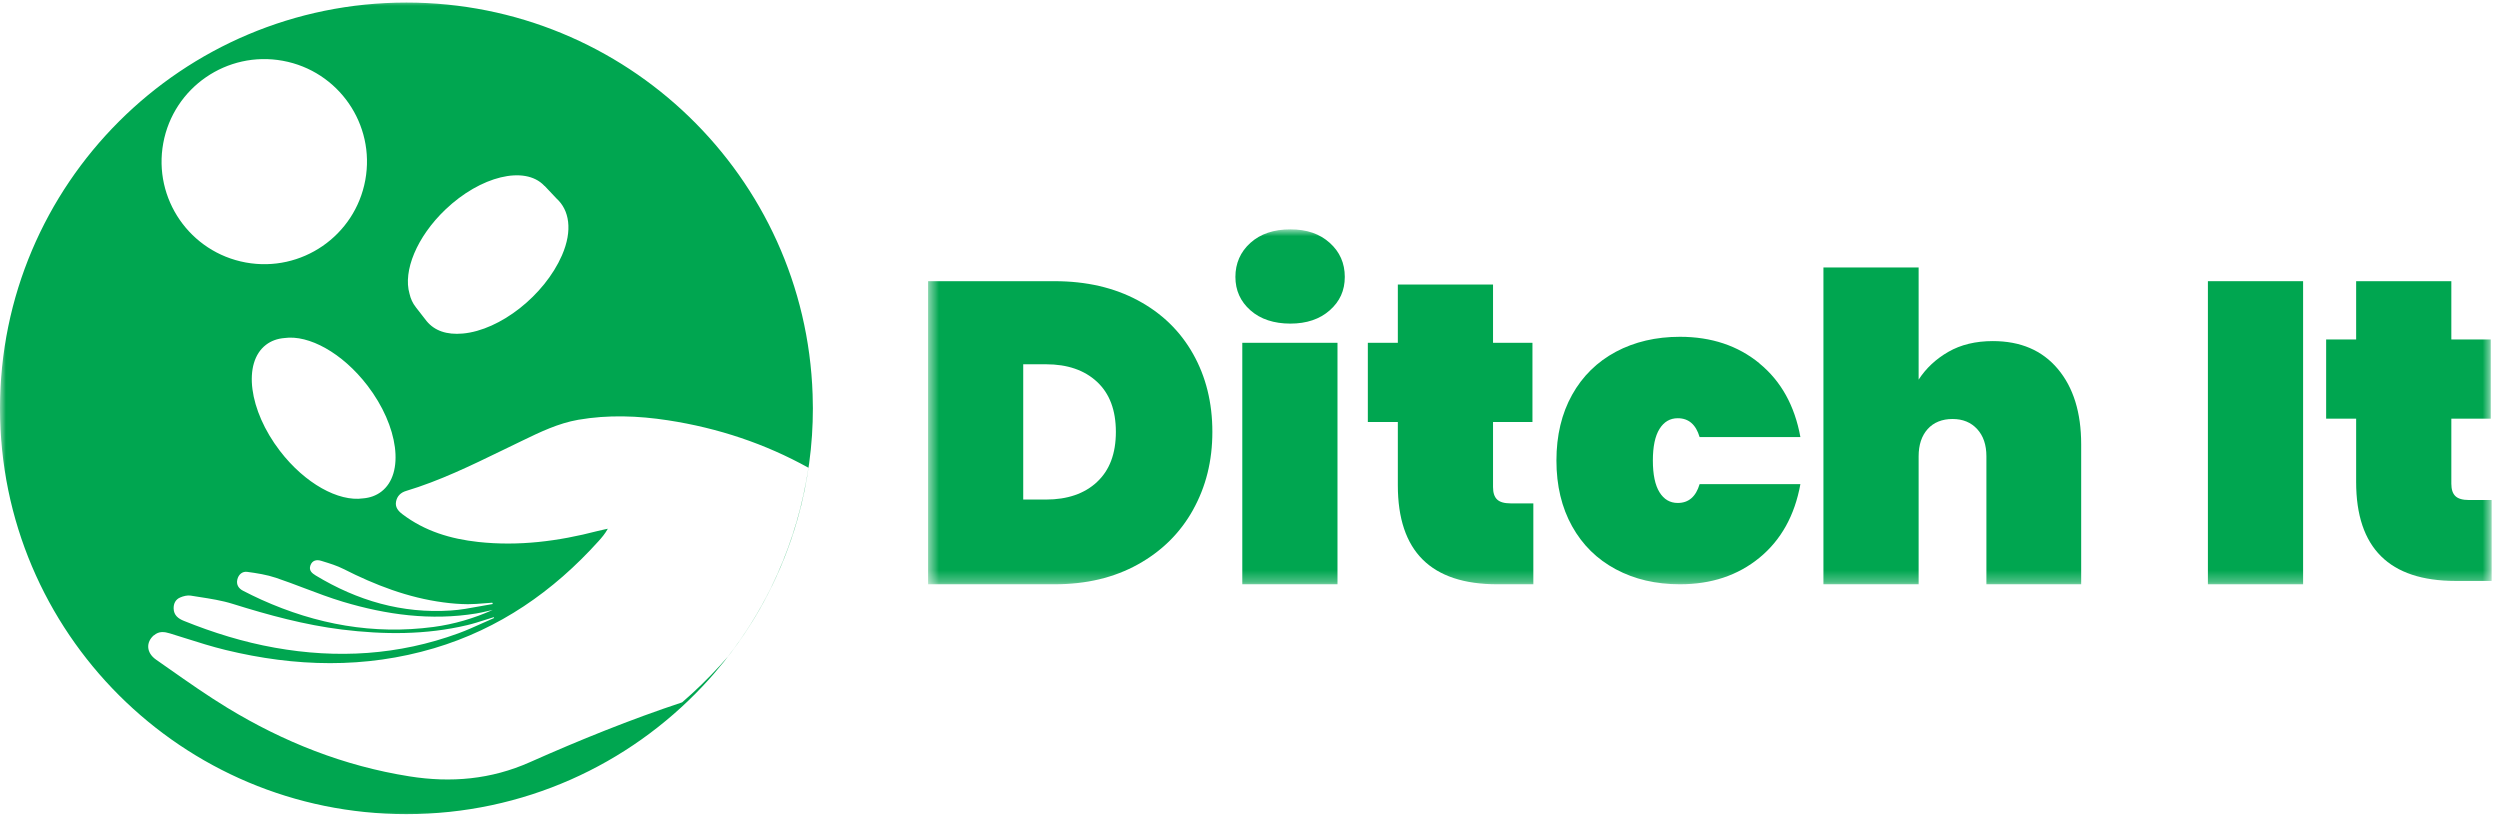 <svg width="217" height="71" viewBox="0 0 217 71" fill="none" xmlns="http://www.w3.org/2000/svg">
<g clip-path="url(#clip0_631_4824)">
<mask id="mask0_631_4824" style="mask-type:luminance" maskUnits="userSpaceOnUse" x="0" y="0" width="217" height="71">
<path d="M217 0H0V71H217V0Z" fill="white"/>
</mask>
<g mask="url(#mask0_631_4824)">
<mask id="mask1_631_4824" style="mask-type:luminance" maskUnits="userSpaceOnUse" x="80" y="19" width="137" height="32">
<path d="M216.28 19.908H80.558V50.716H216.28V19.908Z" fill="white"/>
</mask>
<g mask="url(#mask1_631_4824)">
<path d="M103.56 44.25C102.444 46.257 100.847 47.838 98.778 48.987C96.705 50.141 94.294 50.716 91.537 50.716H80.558V24.407H91.537C94.29 24.407 96.705 24.964 98.778 26.078C100.852 27.191 102.444 28.74 103.56 30.721C104.675 32.701 105.233 34.955 105.233 37.483C105.233 40.011 104.675 42.238 103.56 44.245V44.25ZM95.221 41.834C96.314 40.819 96.858 39.369 96.858 37.487C96.858 35.606 96.314 34.156 95.221 33.141C94.128 32.126 92.652 31.619 90.79 31.619H88.816V43.361H90.79C92.652 43.361 94.128 42.853 95.221 41.839V41.834Z" fill="#00A650"/>
<path d="M108.537 21.08C109.405 20.298 110.561 19.908 112.001 19.908C113.44 19.908 114.555 20.298 115.423 21.08C116.292 21.861 116.728 22.844 116.728 24.034C116.728 25.224 116.292 26.167 115.423 26.935C114.555 27.703 113.413 28.089 112.001 28.089C110.588 28.089 109.405 27.707 108.537 26.935C107.669 26.167 107.233 25.202 107.233 24.034C107.233 22.867 107.665 21.861 108.537 21.08ZM116.094 29.755V50.716H107.831V29.755H116.094Z" fill="#00A650"/>
<path d="M133.094 43.693V50.716H129.968C124.211 50.716 121.332 47.856 121.332 42.13V36.63H118.728V29.755H121.332V24.699H129.595V29.755H133.017V36.63H129.595V42.279C129.595 42.773 129.712 43.132 129.95 43.356C130.184 43.581 130.575 43.693 131.124 43.693H133.098H133.094Z" fill="#00A650"/>
<path d="M152.721 31.547C154.597 33.082 155.779 35.215 156.274 37.936H147.526C147.202 36.845 146.572 36.302 145.628 36.302C144.958 36.302 144.431 36.612 144.045 37.231C143.658 37.851 143.469 38.767 143.469 39.98C143.469 41.192 143.662 42.112 144.045 42.728C144.427 43.347 144.958 43.657 145.628 43.657C146.572 43.657 147.202 43.114 147.526 42.023H156.274C155.779 44.748 154.592 46.877 152.721 48.412C150.845 49.948 148.547 50.716 145.817 50.716C143.734 50.716 141.877 50.285 140.253 49.414C138.629 48.547 137.361 47.303 136.457 45.678C135.553 44.057 135.098 42.153 135.098 39.975C135.098 37.797 135.553 35.893 136.457 34.272C137.361 32.651 138.629 31.407 140.253 30.536C141.877 29.67 143.734 29.234 145.817 29.234C148.547 29.234 150.85 30.002 152.721 31.538V31.547Z" fill="#00A650"/>
<path d="M178.618 32.023C179.972 33.635 180.646 35.812 180.646 38.565V50.716H172.42V39.607C172.42 38.614 172.155 37.829 171.619 37.245C171.084 36.661 170.373 36.369 169.478 36.369C168.583 36.369 167.841 36.661 167.319 37.245C166.798 37.829 166.537 38.614 166.537 39.607V50.716H158.274V23.217H166.537V32.952C167.18 31.96 168.043 31.156 169.123 30.536C170.202 29.917 171.489 29.607 172.978 29.607C175.384 29.607 177.264 30.41 178.618 32.023Z" fill="#00A650"/>
<path d="M199.909 24.407V50.716H191.646V24.407H199.909Z" fill="#00A650"/>
<path d="M216.275 43.401V50.424H213.149C207.392 50.424 204.513 47.564 204.513 41.839V36.338H201.909V29.463H204.513V24.407H212.776V29.463H216.199V36.338H212.776V41.987C212.776 42.481 212.893 42.84 213.131 43.064C213.365 43.289 213.756 43.401 214.305 43.401H216.28H216.275Z" fill="#00A650"/>
</g>
<path fill-rule="evenodd" clip-rule="evenodd" d="M0 35.444C0 15.992 15.792 0.222 35.277 0.222C54.361 0.222 69.901 15.341 70.535 34.236C70.549 34.636 70.558 35.04 70.558 35.444C70.558 36.234 70.531 37.011 70.481 37.788C70.373 39.427 70.148 41.039 69.825 42.611C69.654 43.441 69.456 44.259 69.226 45.062C68.574 47.353 67.702 49.553 66.618 51.632C66.195 52.454 65.736 53.262 65.246 54.043C64.499 55.238 63.69 56.378 62.812 57.469C62.237 58.183 61.634 58.879 61.004 59.548C54.568 66.392 45.424 70.666 35.277 70.666C15.792 70.666 0 54.896 0 35.444ZM13.368 55.143C13.8 54.771 14.263 54.829 14.758 54.982C15.187 55.113 15.614 55.249 16.042 55.384C17.219 55.757 18.394 56.129 19.588 56.419C25.624 57.887 31.678 58.049 37.678 56.266C43.346 54.582 48.019 51.336 51.955 46.971C52.238 46.657 52.517 46.333 52.76 45.893C52.661 45.915 52.562 45.936 52.464 45.956L52.463 45.956C52.26 45.999 52.057 46.041 51.86 46.095C48.464 46.98 45.028 47.424 41.52 47.043C39.122 46.782 36.869 46.109 34.917 44.622C34.553 44.344 34.287 44.016 34.377 43.54C34.467 43.06 34.786 42.75 35.245 42.615C38.152 41.739 40.869 40.418 43.584 39.099C44.053 38.87 44.522 38.642 44.992 38.417L45.208 38.312L45.333 38.252L45.333 38.252C46.895 37.496 48.456 36.742 50.191 36.437C52.796 35.987 55.391 36.086 57.977 36.481C62.358 37.155 66.424 38.52 70.171 40.599C70.112 40.994 70.049 41.394 69.973 41.789C69.829 42.566 69.663 43.325 69.474 44.079C69.073 45.673 68.561 47.218 67.958 48.704C67.639 49.49 67.297 50.258 66.928 51.008C65.871 53.141 64.616 55.148 63.177 56.998C62.961 57.254 62.736 57.505 62.507 57.757C61.468 58.897 60.366 59.966 59.21 60.963C54.721 62.454 50.327 64.232 45.995 66.158C42.626 67.658 39.154 67.963 35.538 67.388C29.857 66.486 24.612 64.407 19.728 61.434C17.998 60.38 16.339 59.216 14.68 58.051L14.68 58.051L14.679 58.051C14.302 57.786 13.925 57.522 13.548 57.258C12.688 56.661 12.652 55.74 13.368 55.13V55.143ZM24.549 5.276C29.391 6.163 32.596 10.802 31.707 15.636C30.819 20.471 26.172 23.671 21.33 22.784C16.487 21.896 13.282 17.258 14.171 12.423C15.06 7.589 19.706 4.389 24.549 5.276ZM37.035 27.878L36.086 26.657L36.087 26.655C35.822 26.323 35.643 25.93 35.545 25.493C34.973 23.531 36.169 20.566 38.665 18.186C41.714 15.28 45.548 14.348 47.229 16.106C47.242 16.12 47.255 16.134 47.268 16.148L47.277 16.14L48.311 17.236C49.404 18.224 49.733 19.975 48.775 22.171C47.254 25.646 43.413 28.659 40.175 28.951C38.753 29.081 37.714 28.695 37.04 27.882L37.035 27.878ZM31.895 33.467C34.599 36.994 35.138 41.117 33.098 42.675C32.646 43.021 32.105 43.212 31.507 43.26C29.388 43.562 26.471 41.975 24.294 39.135C21.59 35.608 21.052 31.485 23.091 29.927C23.544 29.581 24.085 29.391 24.683 29.342C26.802 29.04 29.718 30.628 31.895 33.467ZM41.905 54.08C42.232 53.932 42.559 53.785 42.887 53.644L42.892 53.648L42.856 53.572C42.616 53.644 42.376 53.721 42.137 53.798L42.137 53.798L42.137 53.798C41.61 53.967 41.084 54.136 40.548 54.263C36.955 55.116 33.325 55.094 29.681 54.645C26.448 54.245 23.322 53.392 20.218 52.422C19.266 52.122 18.268 51.968 17.273 51.814H17.273L17.273 51.814C17.031 51.776 16.789 51.739 16.548 51.699C16.26 51.654 15.918 51.74 15.639 51.861C15.243 52.027 15.059 52.386 15.072 52.822C15.086 53.406 15.477 53.697 15.959 53.891C18.513 54.923 21.136 55.736 23.857 56.221C29.277 57.191 34.598 56.872 39.788 54.973C40.508 54.71 41.207 54.394 41.905 54.08ZM42.783 52.934L42.764 52.943C42.617 52.975 42.469 53.009 42.321 53.043C41.998 53.118 41.673 53.194 41.344 53.248C37.4 53.891 33.545 53.365 29.767 52.233C28.64 51.894 27.536 51.475 26.431 51.057C25.61 50.746 24.788 50.434 23.956 50.154C23.155 49.885 22.3 49.75 21.459 49.638C21.041 49.58 20.704 49.858 20.6 50.303C20.497 50.752 20.708 51.075 21.095 51.277C21.621 51.547 22.152 51.811 22.692 52.054C27.455 54.2 32.416 55.112 37.629 54.42C39.408 54.183 41.115 53.683 42.764 52.943L42.783 52.938V52.934ZM42.773 52.428C42.775 52.427 42.777 52.427 42.779 52.427L42.775 52.431C42.774 52.43 42.774 52.429 42.773 52.428ZM41.618 52.632C42.003 52.56 42.388 52.489 42.773 52.428C42.771 52.42 42.768 52.412 42.766 52.405C42.755 52.374 42.745 52.346 42.734 52.314C42.507 52.329 42.28 52.347 42.053 52.366C41.574 52.405 41.095 52.445 40.616 52.445C39.91 52.44 39.199 52.382 38.497 52.288C35.416 51.883 32.569 50.783 29.816 49.387C29.248 49.099 28.624 48.908 28.012 48.72C27.965 48.706 27.919 48.691 27.873 48.677C27.482 48.556 27.1 48.632 26.942 49.081C26.794 49.517 27.073 49.751 27.405 49.953C31.013 52.135 34.899 53.275 39.136 52.992C39.969 52.938 40.794 52.785 41.618 52.632Z" fill="#00A650"/>
</g>
</g>
<defs>
<clipPath id="clip0_631_4824">
<rect width="217" height="71" fill="white"/>
</clipPath>
</defs>
</svg>
